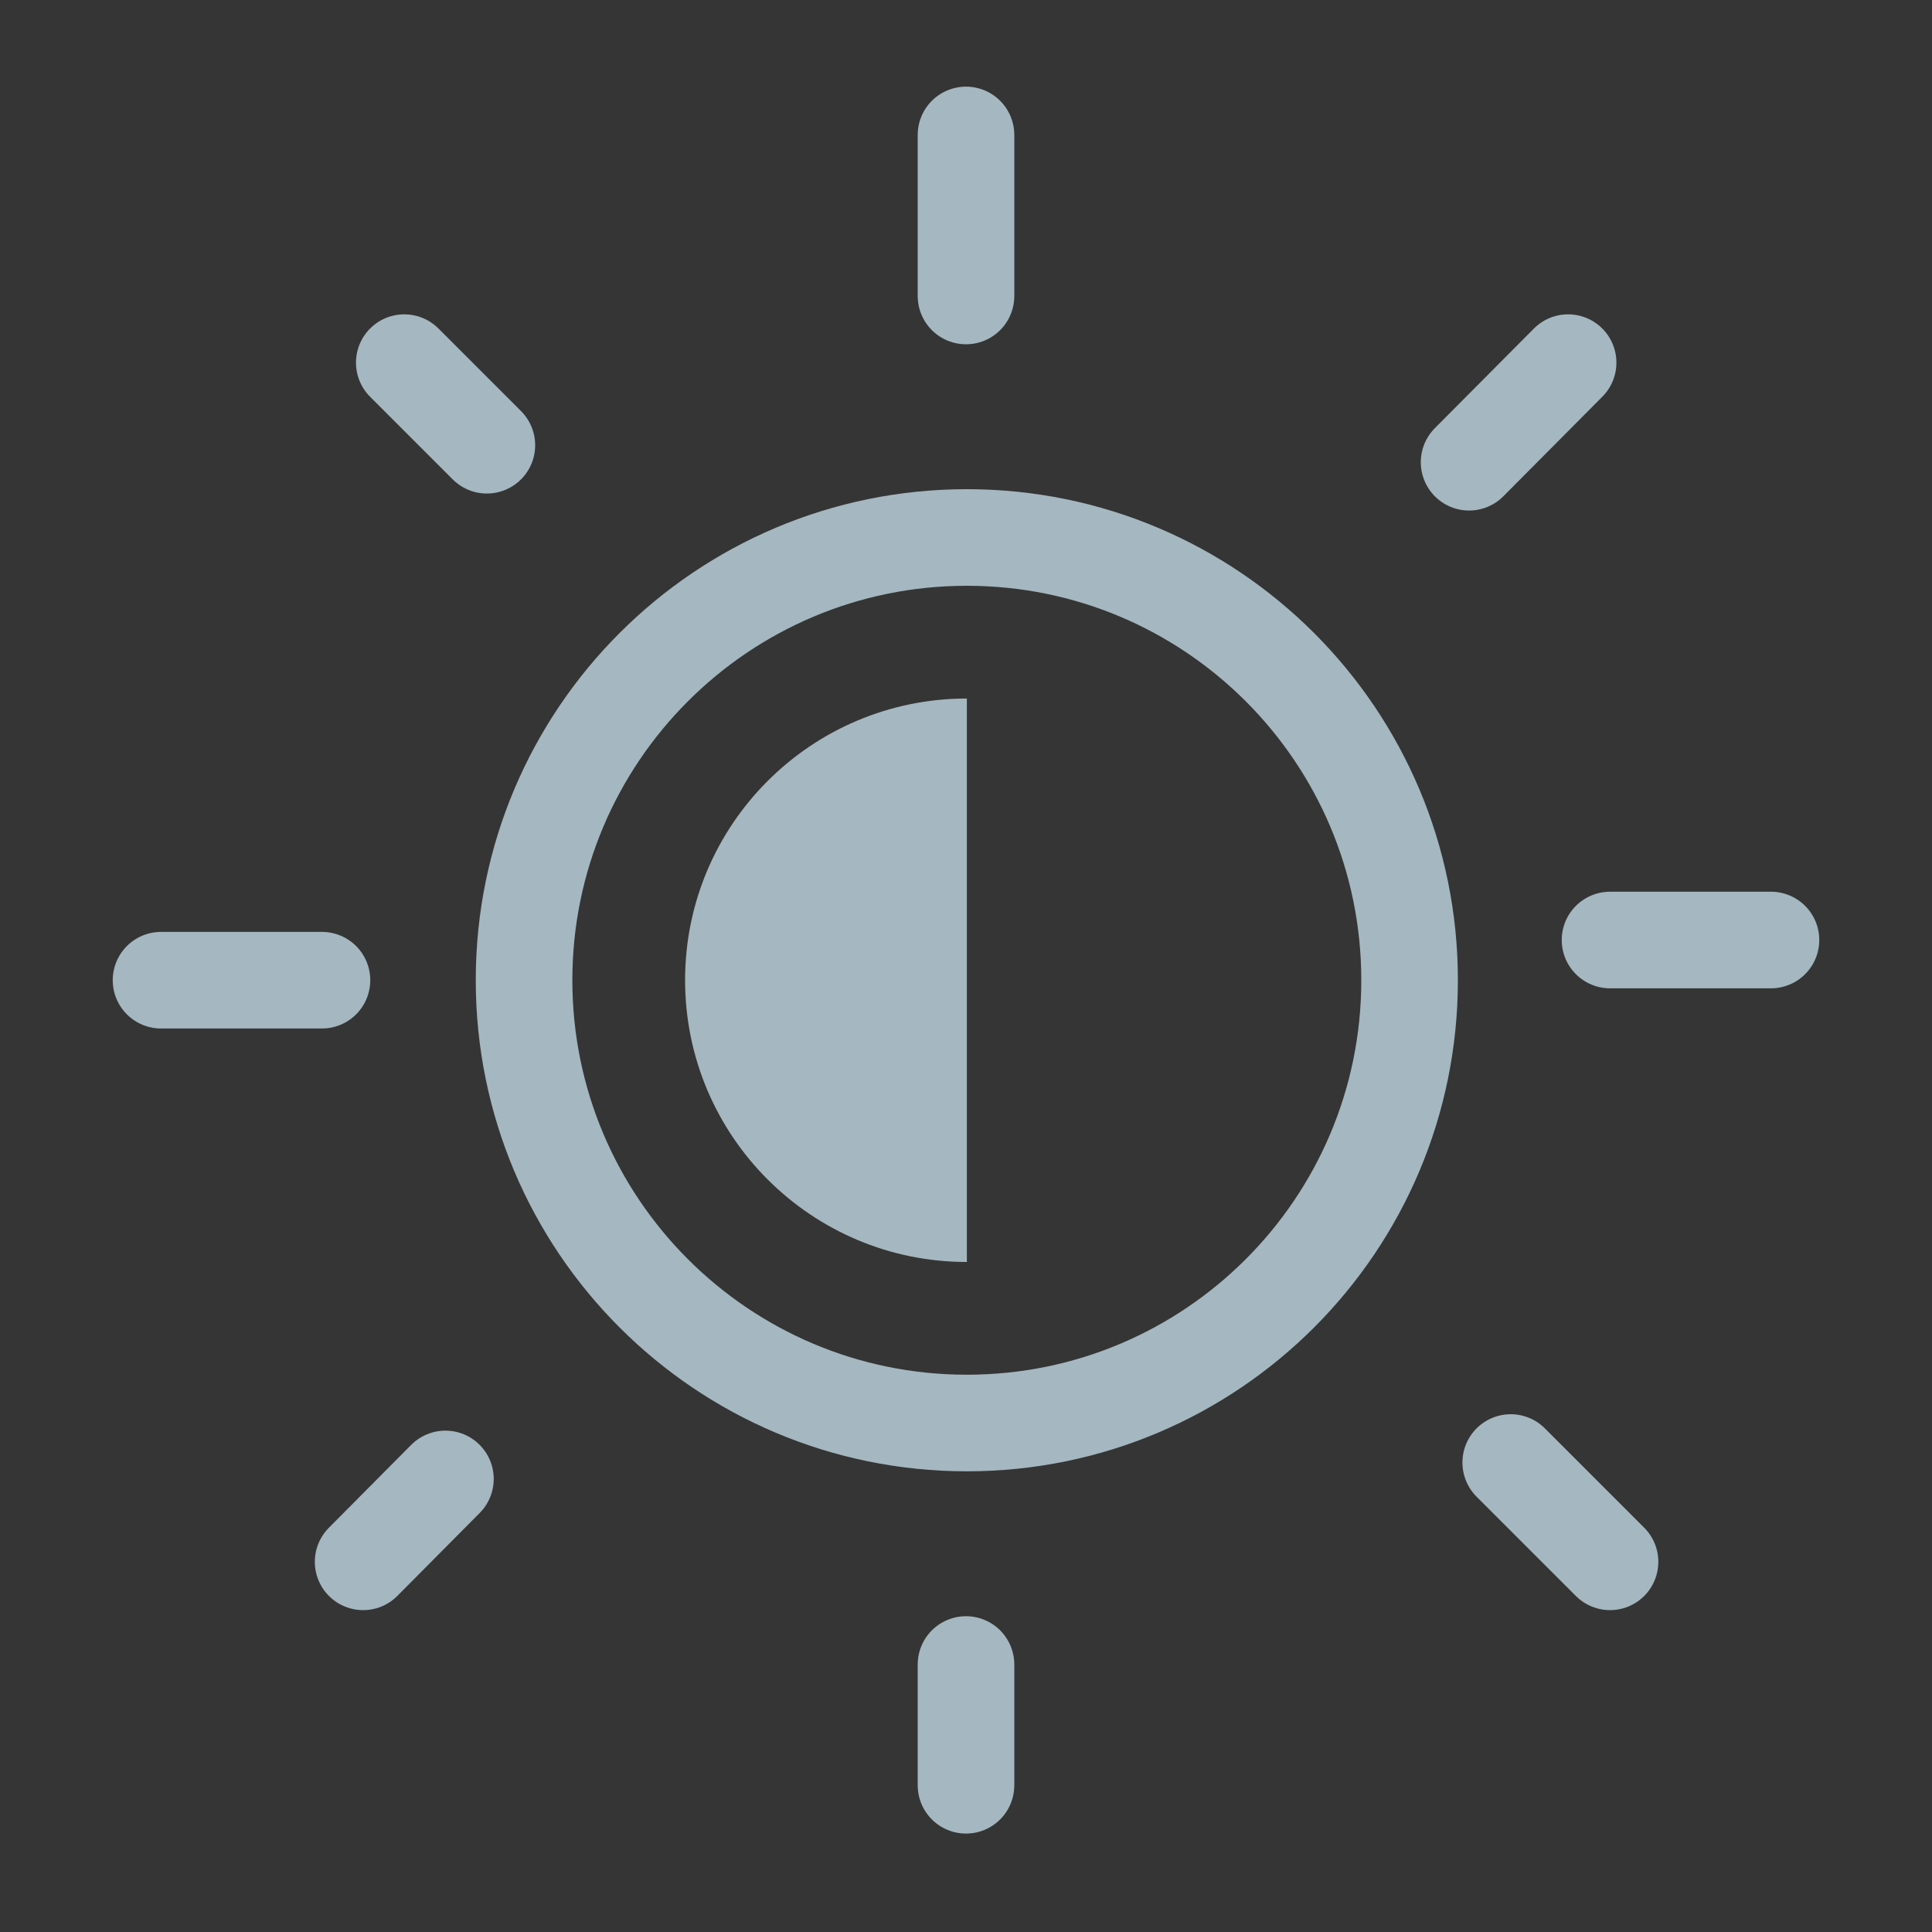 <?xml version="1.0" encoding="UTF-8"?>
<svg width="20px" height="20px" viewBox="0 0 20 20" version="1.1" xmlns="http://www.w3.org/2000/svg" xmlns:xlink="http://www.w3.org/1999/xlink">
    <rect x="0" y="0" width="20" height="20" fill="#333333" stroke="none"/>
    <title>brightness</title>
    <g id="Page-1" stroke="none" stroke-width="1" fill="none" fill-rule="evenodd">
        <g id="brightness">
            <rect id="Rectangle" fill-opacity="0.01" fill="#FFFFFF" fill-rule="nonzero" x="0" y="0" width="20" height="20"></rect>
            <path d="M10.009,14.731 C12.54,14.731 14.592,12.679 14.592,10.147 C14.592,7.616 12.54,5.564 10.009,5.564 C7.477,5.564 5.425,7.616 5.425,10.147 C5.425,12.679 7.477,14.731 10.009,14.731 Z" id="Path" stroke="#A5B7C0" stroke-linejoin="round"></path>
            <line x1="16.233" y1="3.754" x2="15.208" y2="4.785" id="Path" stroke="#A5B7C0" stroke-linecap="round"></line>
            <line x1="4.611" y1="15.31" x2="3.759" y2="16.168" id="Path" stroke="#A5B7C0" stroke-linecap="round"></line>
            <line x1="10" y1="17.231" x2="10" y2="18.481" id="Path" stroke="#A5B7C0" stroke-linecap="round"></line>
            <line x1="18.333" y1="9.731" x2="16.667" y2="9.731" id="Path" stroke="#A5B7C0" stroke-linecap="round"></line>
            <line x1="15.639" y1="15.14" x2="16.667" y2="16.168" id="Path" stroke="#A5B7C0" stroke-linecap="round"></line>
            <path d="M10.009,7.231 C8.398,7.231 7.092,8.536 7.092,10.147 C7.092,11.758 8.398,13.064 10.009,13.064" id="Path" fill="#A5B7C0"></path>
            <line x1="1.667" y1="10.147" x2="3.333" y2="10.147" id="Path" stroke="#A5B7C0" stroke-linecap="round"></line>
            <line x1="4.185" y1="3.754" x2="5.04" y2="4.609" id="Path" stroke="#A5B7C0" stroke-linecap="round"></line>
            <line x1="10" y1="1.397" x2="10" y2="3.064" id="Path" stroke="#A5B7C0" stroke-linecap="round"></line>
        </g>
    </g>
</svg>